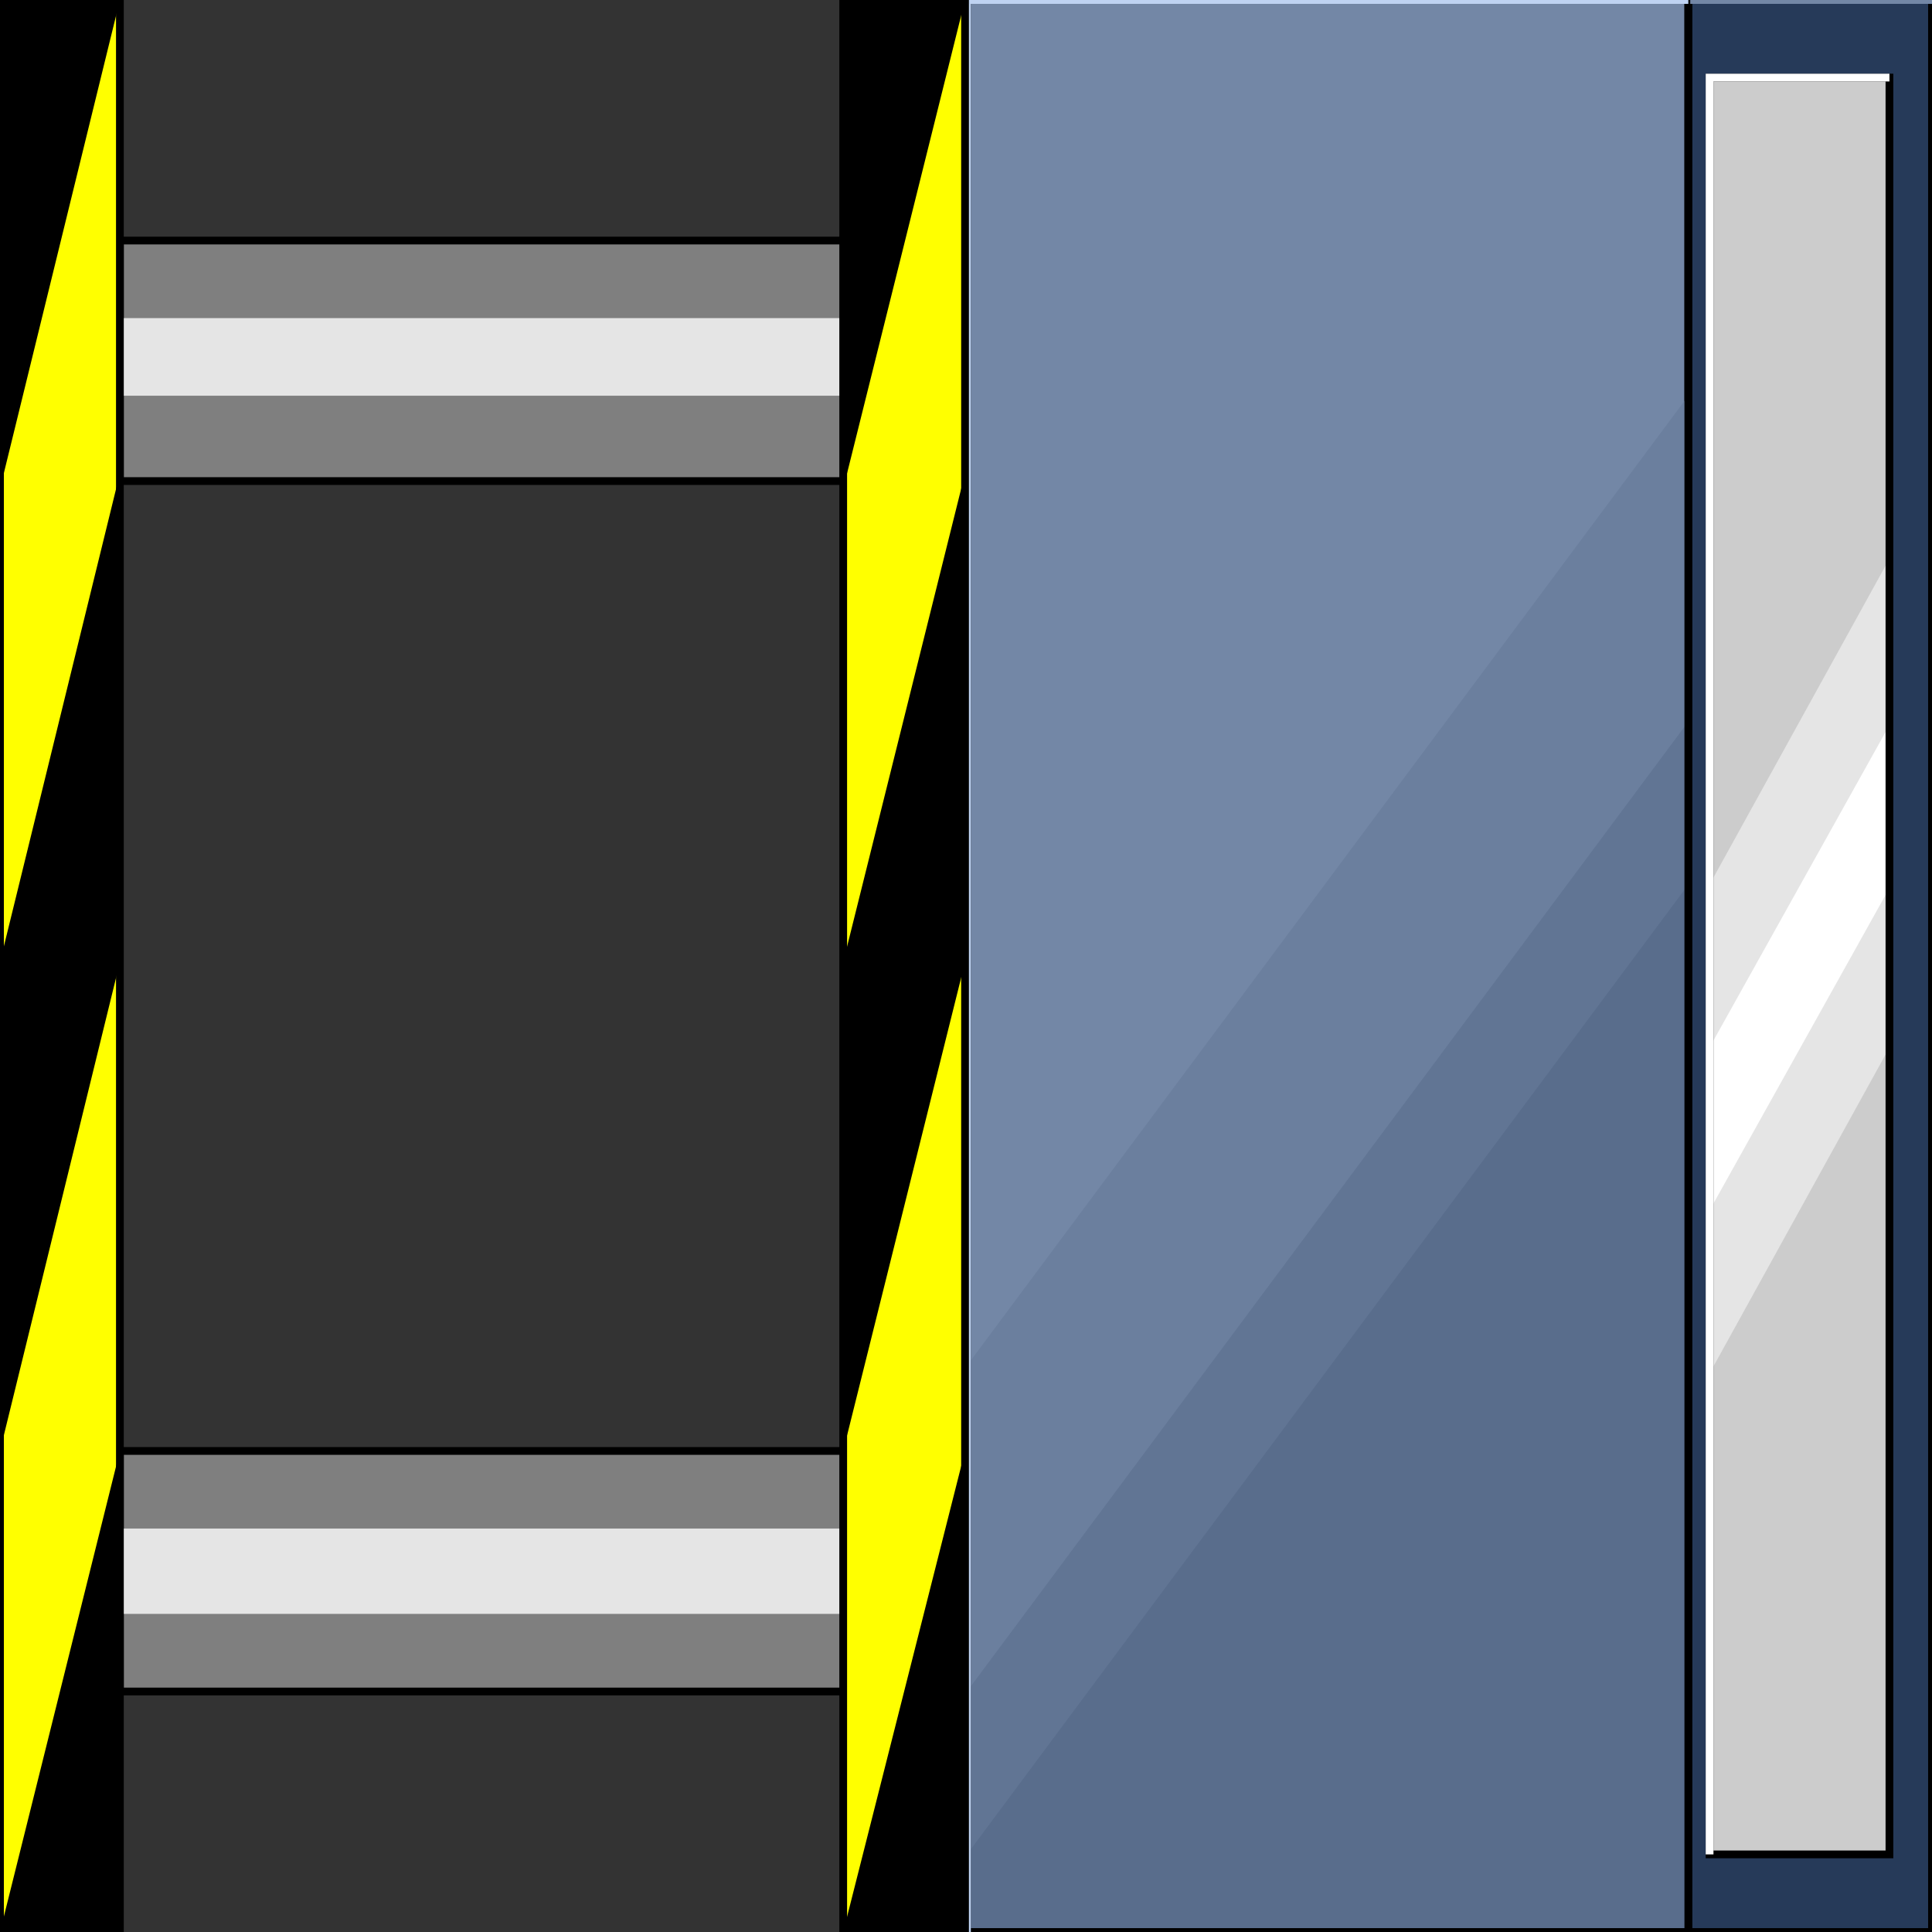 <svg width="150" height="150" viewBox="0 0 150 150" fill="none" xmlns="http://www.w3.org/2000/svg">
<rect x="0" y="0" width="150" height="150" fill="#333333" stroke="none"/>
<g clip-path="url(#clip0_2109_178226)">
<path d="M75.075 150V0H131.081V150H75.075Z" fill="#7387A6"/>
<path d="M131.081 150V0H150V150H131.081Z" fill="#263A59" stroke="black" stroke-width="0.602"/>
<path d="M146.696 6.023H132.732V143.975H146.696V6.023Z" fill="#CCCCCC"/>
<path d="M75.075 150V106.024L131.081 30.723L131.231 150H75.075Z" fill="#6B7F9E"/>
<path d="M75.075 149.999V131.325L131.081 56.023V149.999H75.075Z" fill="#617594"/>
<path d="M75.075 150.001V143.977L131.081 68.676V150.001H75.075Z" fill="#596D8C"/>
<path d="M75.075 150V0H131.081V150H75.075Z" stroke="black" stroke-width="0.602"/>
<path d="M146.696 43.375V81.327L132.732 106.628V68.676L146.696 43.375Z" fill="#E5E5E5"/>
<path d="M146.847 56.023V68.674L132.732 93.975V81.325L146.847 56.023Z" fill="white"/>
<path d="M146.696 6.023H132.732V143.975H146.696V6.023Z" stroke="black" stroke-width="0.602"/>
<path d="M132.732 143.975V6.023H146.696" stroke="white" stroke-width="0.602"/>
<path d="M150 0H131.231" stroke="#7387A6" stroke-width="0.602"/>
<path d="M75.075 150V0H131.081" stroke="#BFD3F2" stroke-width="0.602"/>
<path d="M9.31 112.652V131.327H65.616V112.652H9.31Z" fill="#7F7F7F" stroke="black" stroke-width="0.602"/>
<path d="M9.31 18.676V37.35H65.616V18.676H9.31Z" fill="#7F7F7F" stroke="black" stroke-width="0.602"/>
<path d="M9.31 24.699V30.723H65.616V24.699H9.31Z" fill="#E5E5E5"/>
<path d="M9.31 118.676V125.302H65.616V118.676H9.31Z" fill="#E5E5E5"/>
<path d="M65.466 150V0H74.925V150H65.466Z" fill="#FFFF00" stroke="black" stroke-width="0.602"/>
<path d="M0 150V0H9.309V150H0Z" fill="#FFFF00" stroke="black" stroke-width="0.602"/>
<path d="M65.466 0V37.952L74.925 0H65.466Z" fill="black"/>
<path d="M74.925 36.746L65.466 74.698V112.65L74.925 74.698V36.746Z" fill="black"/>
<path d="M74.925 112.652L65.466 150.002H74.925V112.652Z" fill="black"/>
<path d="M0 0V37.952L9.309 0H0Z" fill="black"/>
<path d="M9.309 36.746L0 74.698V112.65L9.309 74.698V36.746Z" fill="black"/>
<path d="M9.309 112.652L0 150.002H9.309V112.652Z" fill="black"/>
<path d="M0 0V150" stroke="black" stroke-width="0.602"/>
</g>
<defs>
<clipPath id="clip0_2109_178226">
<rect width="150" height="150" fill="white"/>
</clipPath>
</defs>
</svg>
